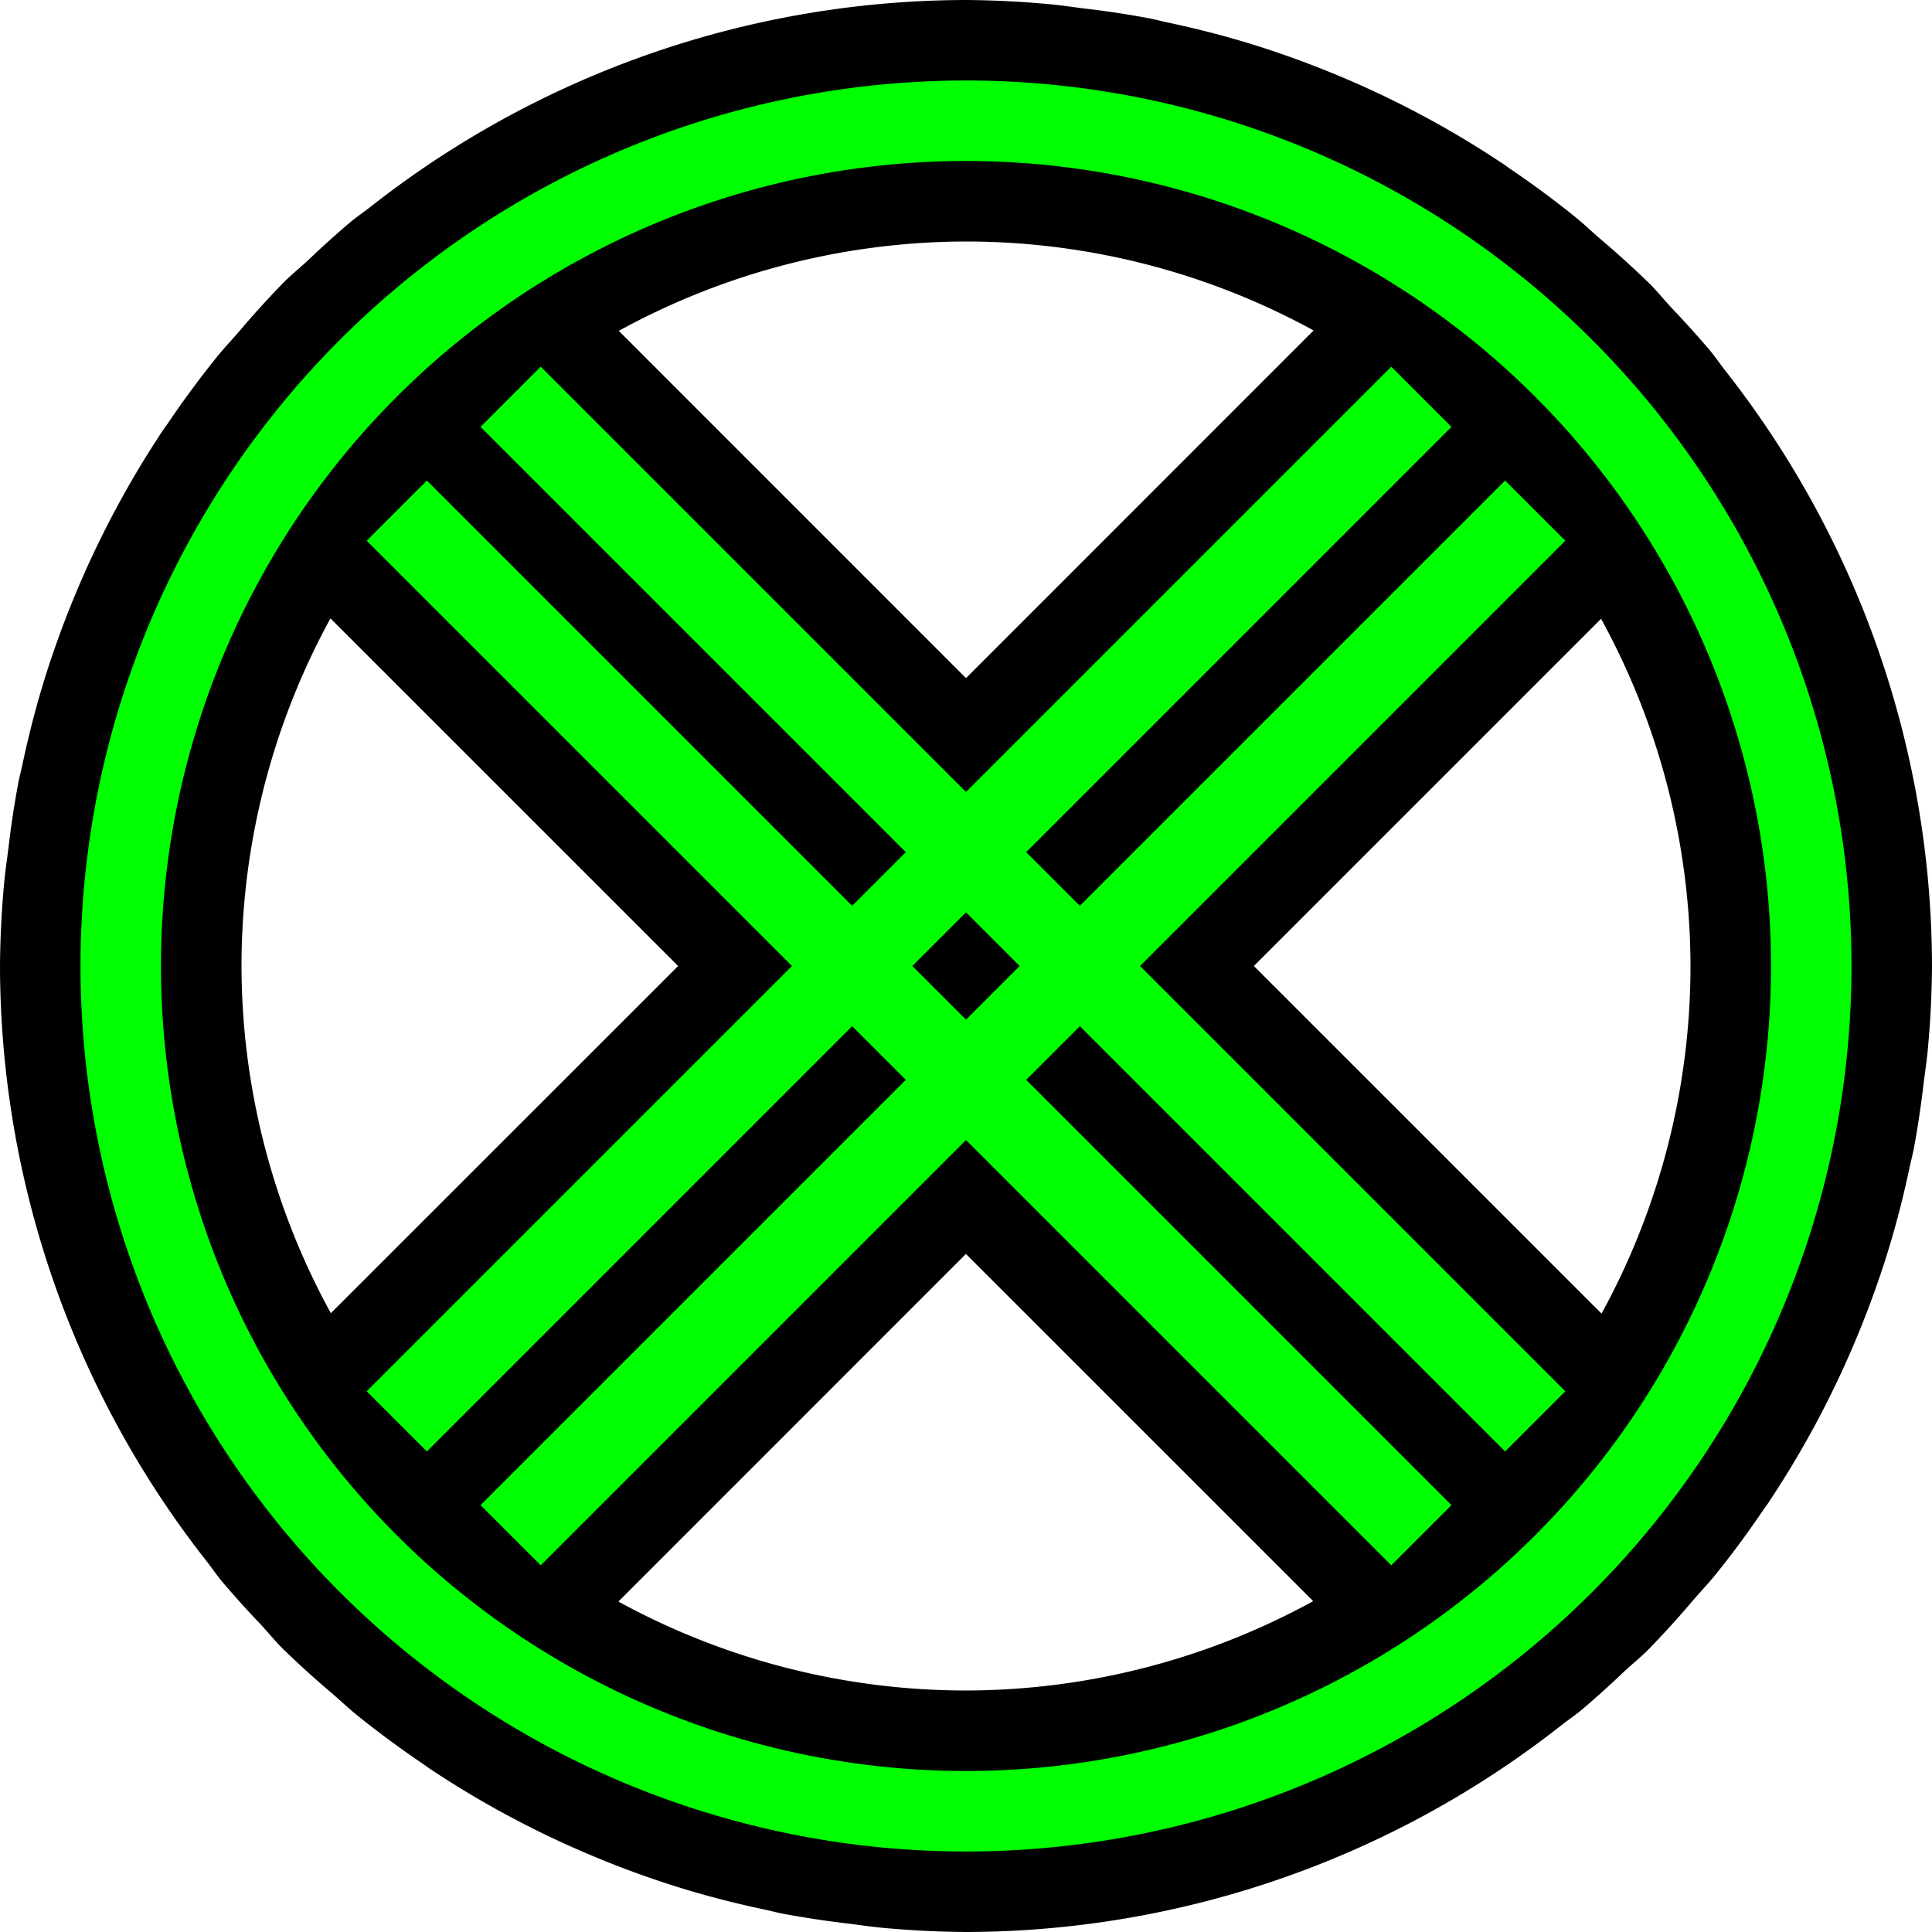 <svg xmlns="http://www.w3.org/2000/svg" width="24" height="24" viewBox="0 0 24 24"><path d="M12 0a12 12 0 0 0-7.406 2.576c-.08.062-.163.118-.24.182a12 12 0 0 0-.526.474c-.103.096-.213.184-.312.284-.017.017-.032.035-.05.052a12 12 0 0 0-.49.543c-.094.11-.194.214-.285.327a12 12 0 0 0-.605.82c-.021.03-.044.06-.065.092A12 12 0 0 0 .924 7.412a12 12 0 0 0-.397 1.11 12 12 0 0 0-.25.984c-.016.074-.036.146-.05.22a12 12 0 0 0-.123.817c-.017.134-.037.266-.05.4A12 12 0 0 0 0 12a12 12 0 0 0 2.576 7.406c.062.08.118.163.182.24a12 12 0 0 0 .474.526c.096.103.184.213.284.312.017.017.035.032.052.05a12 12 0 0 0 .543.49c.11.094.214.194.327.285a12 12 0 0 0 .82.605c.03.021.06.044.092.065a12 12 0 0 0 2.062 1.097 12 12 0 0 0 1.11.397 12 12 0 0 0 .984.25c.074.016.146.036.22.05a12 12 0 0 0 .817.123c.134.017.266.037.4.05A12 12 0 0 0 12 24a12 12 0 0 0 7.406-2.576c.08-.062.163-.118.24-.182a12 12 0 0 0 .526-.474c.103-.096.213-.184.312-.284.017-.017.032-.035.05-.052a12 12 0 0 0 .49-.543c.094-.11.194-.214.285-.326a12 12 0 0 0 .605-.82 12 12 0 0 0 .057-.079l.008-.014a12 12 0 0 0 1.097-2.062 12 12 0 0 0 .397-1.11 12 12 0 0 0 .25-.984c.016-.074.036-.146.05-.22a12 12 0 0 0 .123-.817c.017-.134.037-.266.05-.4A12 12 0 0 0 24 12a12 12 0 0 0-2.576-7.406c-.062-.08-.118-.163-.182-.24a12 12 0 0 0-.474-.526c-.096-.103-.184-.213-.284-.312-.017-.017-.035-.032-.052-.05a12 12 0 0 0-.543-.49c-.11-.094-.214-.194-.326-.285a12 12 0 0 0-.82-.605 12 12 0 0 0-.079-.057l-.014-.008A12 12 0 0 0 16.588.924a12 12 0 0 0-1.11-.397 12 12 0 0 0-.984-.25c-.074-.016-.146-.036-.22-.05a12 12 0 0 0-.817-.123c-.134-.017-.266-.037-.4-.05A12 12 0 0 0 12 0zm0 3a9 9 0 0 1 4.318 1.105L12 8.424 7.687 4.11A9 9 0 0 1 12 3zM4.105 7.682L8.424 12 4.11 16.313A9 9 0 0 1 3 12a9 9 0 0 1 1.105-4.318zm15.784.005A9 9 0 0 1 21 12a9 9 0 0 1-1.105 4.318L15.576 12l4.313-4.313zM12 15.578l4.313 4.312A9 9 0 0 1 12 21a9 9 0 0 1-4.318-1.105L12 15.576z" fill="#000"/><path d="M12 1A11 11 0 0 0 1 12a11 11 0 0 0 11 11 11 11 0 0 0 11-11A11 11 0 0 0 12 1zm0 1a10 10 0 0 1 10 10 10 10 0 0 1-10 10A10 10 0 0 1 2 12 10 10 0 0 1 12 2zM6.717 4.555l-.748.748 5.283 5.283-.666.666-5.283-5.283-.748.748L9.838 12l-5.283 5.283.748.748 5.283-5.283.666.666-5.283 5.283.748.748L12 14.162l5.283 5.283.748-.748-5.283-5.283.666-.666 5.283 5.283.748-.748L14.162 12l5.283-5.283-.748-.748-5.283 5.283-.666-.666 5.283-5.283-.748-.748L12 9.838 6.717 4.555zM12 11.334l.666.666-.666.666-.666-.666.666-.666z" fill="#0f0"/></svg>